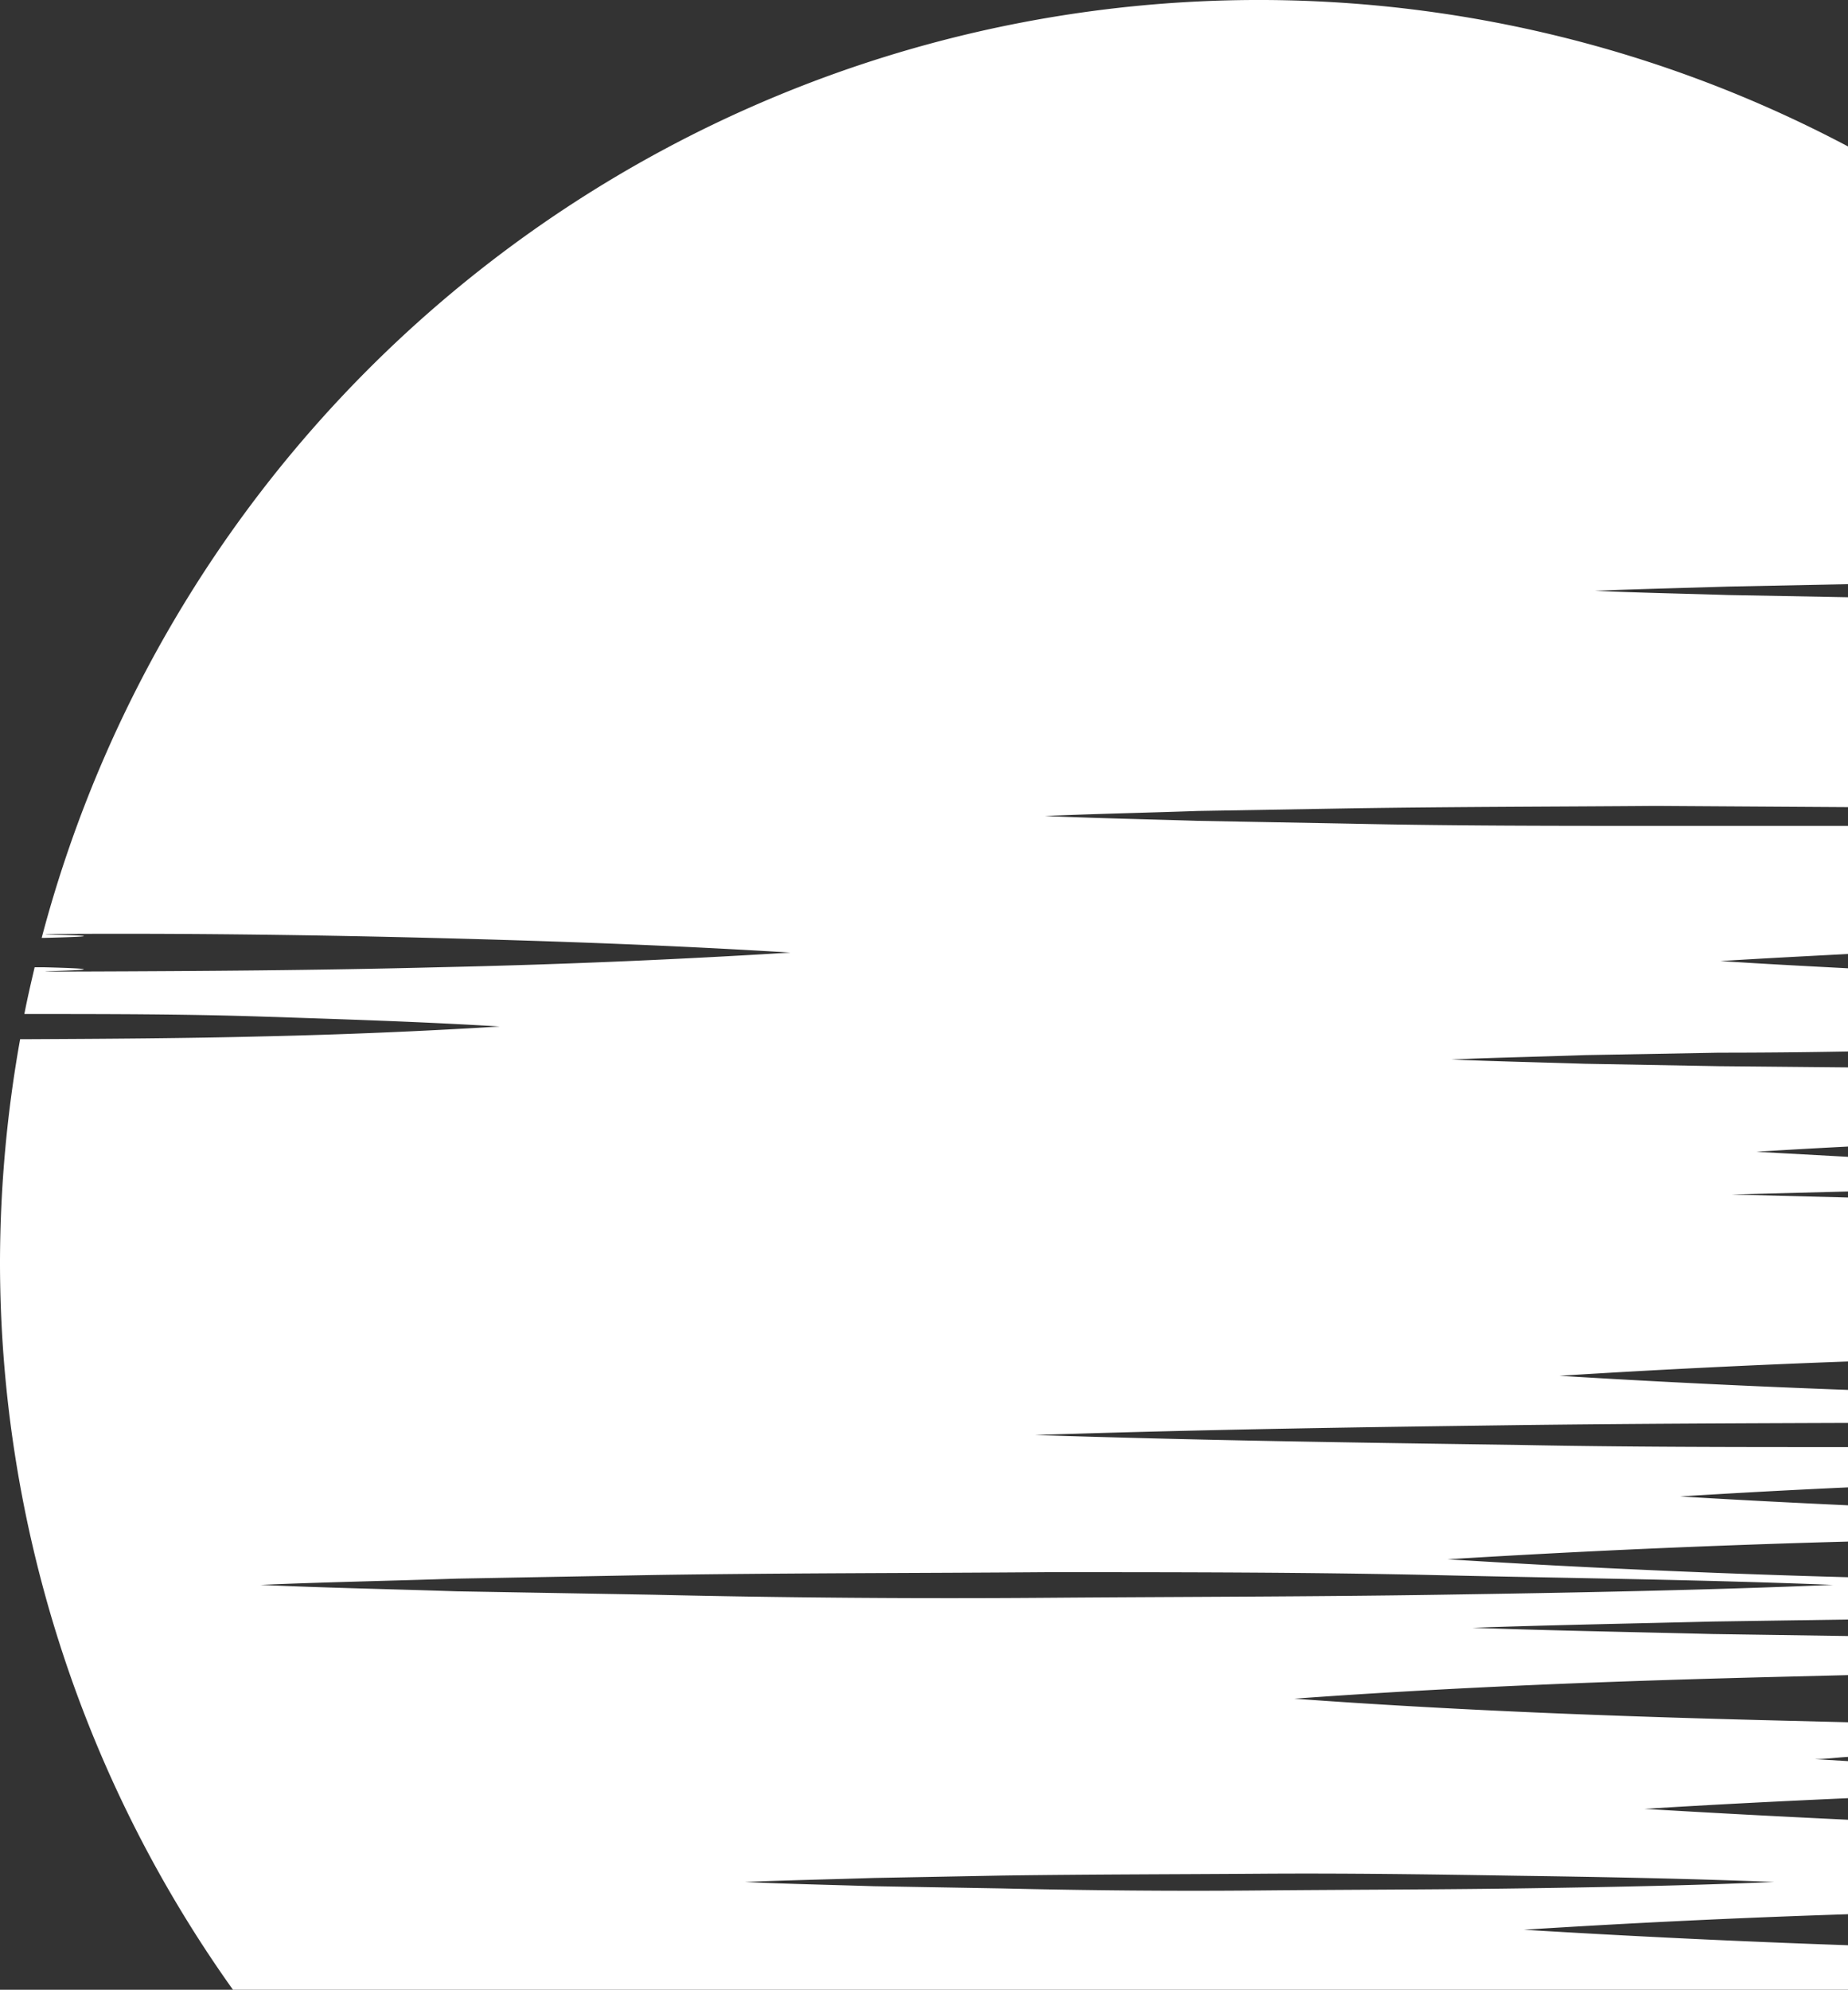<svg xmlns="http://www.w3.org/2000/svg" viewBox="0 0 91.78 98.78"><rect x="0" y="0" width="91.78" height="98.78" fill="#333333" stroke="none"/><defs><style>.cls-1{fill:#fff;}</style></defs><title>Asset 6</title><g id="Layer_2" data-name="Layer 2"><g id="Layer_1-2" data-name="Layer 1"><path class="cls-1" d="M91.78,67.59V59.45L86,59.3l5.78-.15V57.43l-4.55-.25c1.52-.1,3-.18,4.55-.26V53.2l-1.21,0,1.21,0v-.21l-6.42-.06-6.64-.12c-2.22-.07-4.43-.12-6.64-.21,2.21-.1,4.42-.14,6.64-.22l6.64-.12q3.21,0,6.42-.06V48.07c-2.11-.11-4.23-.22-6.34-.36,2.11-.13,4.23-.24,6.34-.35V44.75l-1,0,1,0V41L82.23,41c-5,0-10.11,0-15.17-.11l-7.58-.14c-2.53-.08-5.06-.13-7.59-.24,2.53-.11,5.06-.16,7.59-.25l7.58-.13c5.06-.08,10.12-.08,15.17-.12l9.55.06V29.65l-5.94-.11c-2.21-.07-4.42-.11-6.63-.21,2.21-.09,4.42-.14,6.63-.21L91.78,29V7.27A62.52,62.52,0,0,0,2.07,46.56h.14c5.84-.14-3.83-.18,2-.2s11.68.06,17.52.21,11.68.36,17.53.72q-8.78.54-17.53.73c-5.84.15-11.68.19-17.52.21s3.83-.06-2-.21H1.72c-.18.77-.36,1.54-.51,2.32h.15c3.91,0,7.82,0,11.73.13s7.82.25,11.73.49q-5.87.36-11.73.49c-3.91.1-7.82.12-11.73.14H1a63.29,63.29,0,0,0-1,11A62.24,62.24,0,0,0,11.57,98.78H91.78V96.57q-8.06-.28-16.1-.77,8.05-.51,16.1-.77V90.34C88.41,90.18,85,90,81.67,89.8c3.37-.21,6.74-.38,10.11-.53V87.43l-1.67-.1c.56,0,1.11-.08,1.67-.11V85.5l-3.62-.09c-8-.2-15.92-.5-23.88-1.08,8-.58,15.92-.88,23.88-1.08l3.62-.09V81.22l-6.72-.1c-4-.1-8-.17-11.94-.31,4-.14,8-.21,11.94-.31l6.72-.1V78.3q-9.94-.27-19.89-.89,9.94-.61,19.89-.88v-1.8c-2.78-.13-5.56-.27-8.34-.44q4.17-.26,8.34-.45v-2c-5.5,0-11,0-16.5-.11-8-.11-15.92-.23-23.88-.49,9.22-.3,17.19-.4,23.88-.49,5.5-.07,11-.09,16.5-.11V69q-7.16-.26-14.33-.7Q84.62,67.85,91.78,67.59ZM75.34,93.12c4.26.06,8.52.14,12.78.31-4.26.18-8.52.26-12.78.32s-8.52.06-12.78.1-8.52,0-12.78-.1l-6.39-.11c-2.13-.07-4.26-.11-6.39-.21,2.13-.09,4.26-.13,6.39-.2l6.39-.12c4.26-.06,8.52-.06,12.78-.09S71.08,93.05,75.34,93.12ZM52,78.05c6.51,0,13,0,19.52.15s13,.22,19.52.48c-6.5.27-13,.39-19.52.49s-13,.1-19.52.15-13,0-19.52-.15L22.69,79c-3.25-.11-6.5-.17-9.76-.32,3.26-.14,6.51-.2,9.76-.31l9.77-.18C39,78.09,45.47,78.1,52,78.05Z"/></g></g></svg>